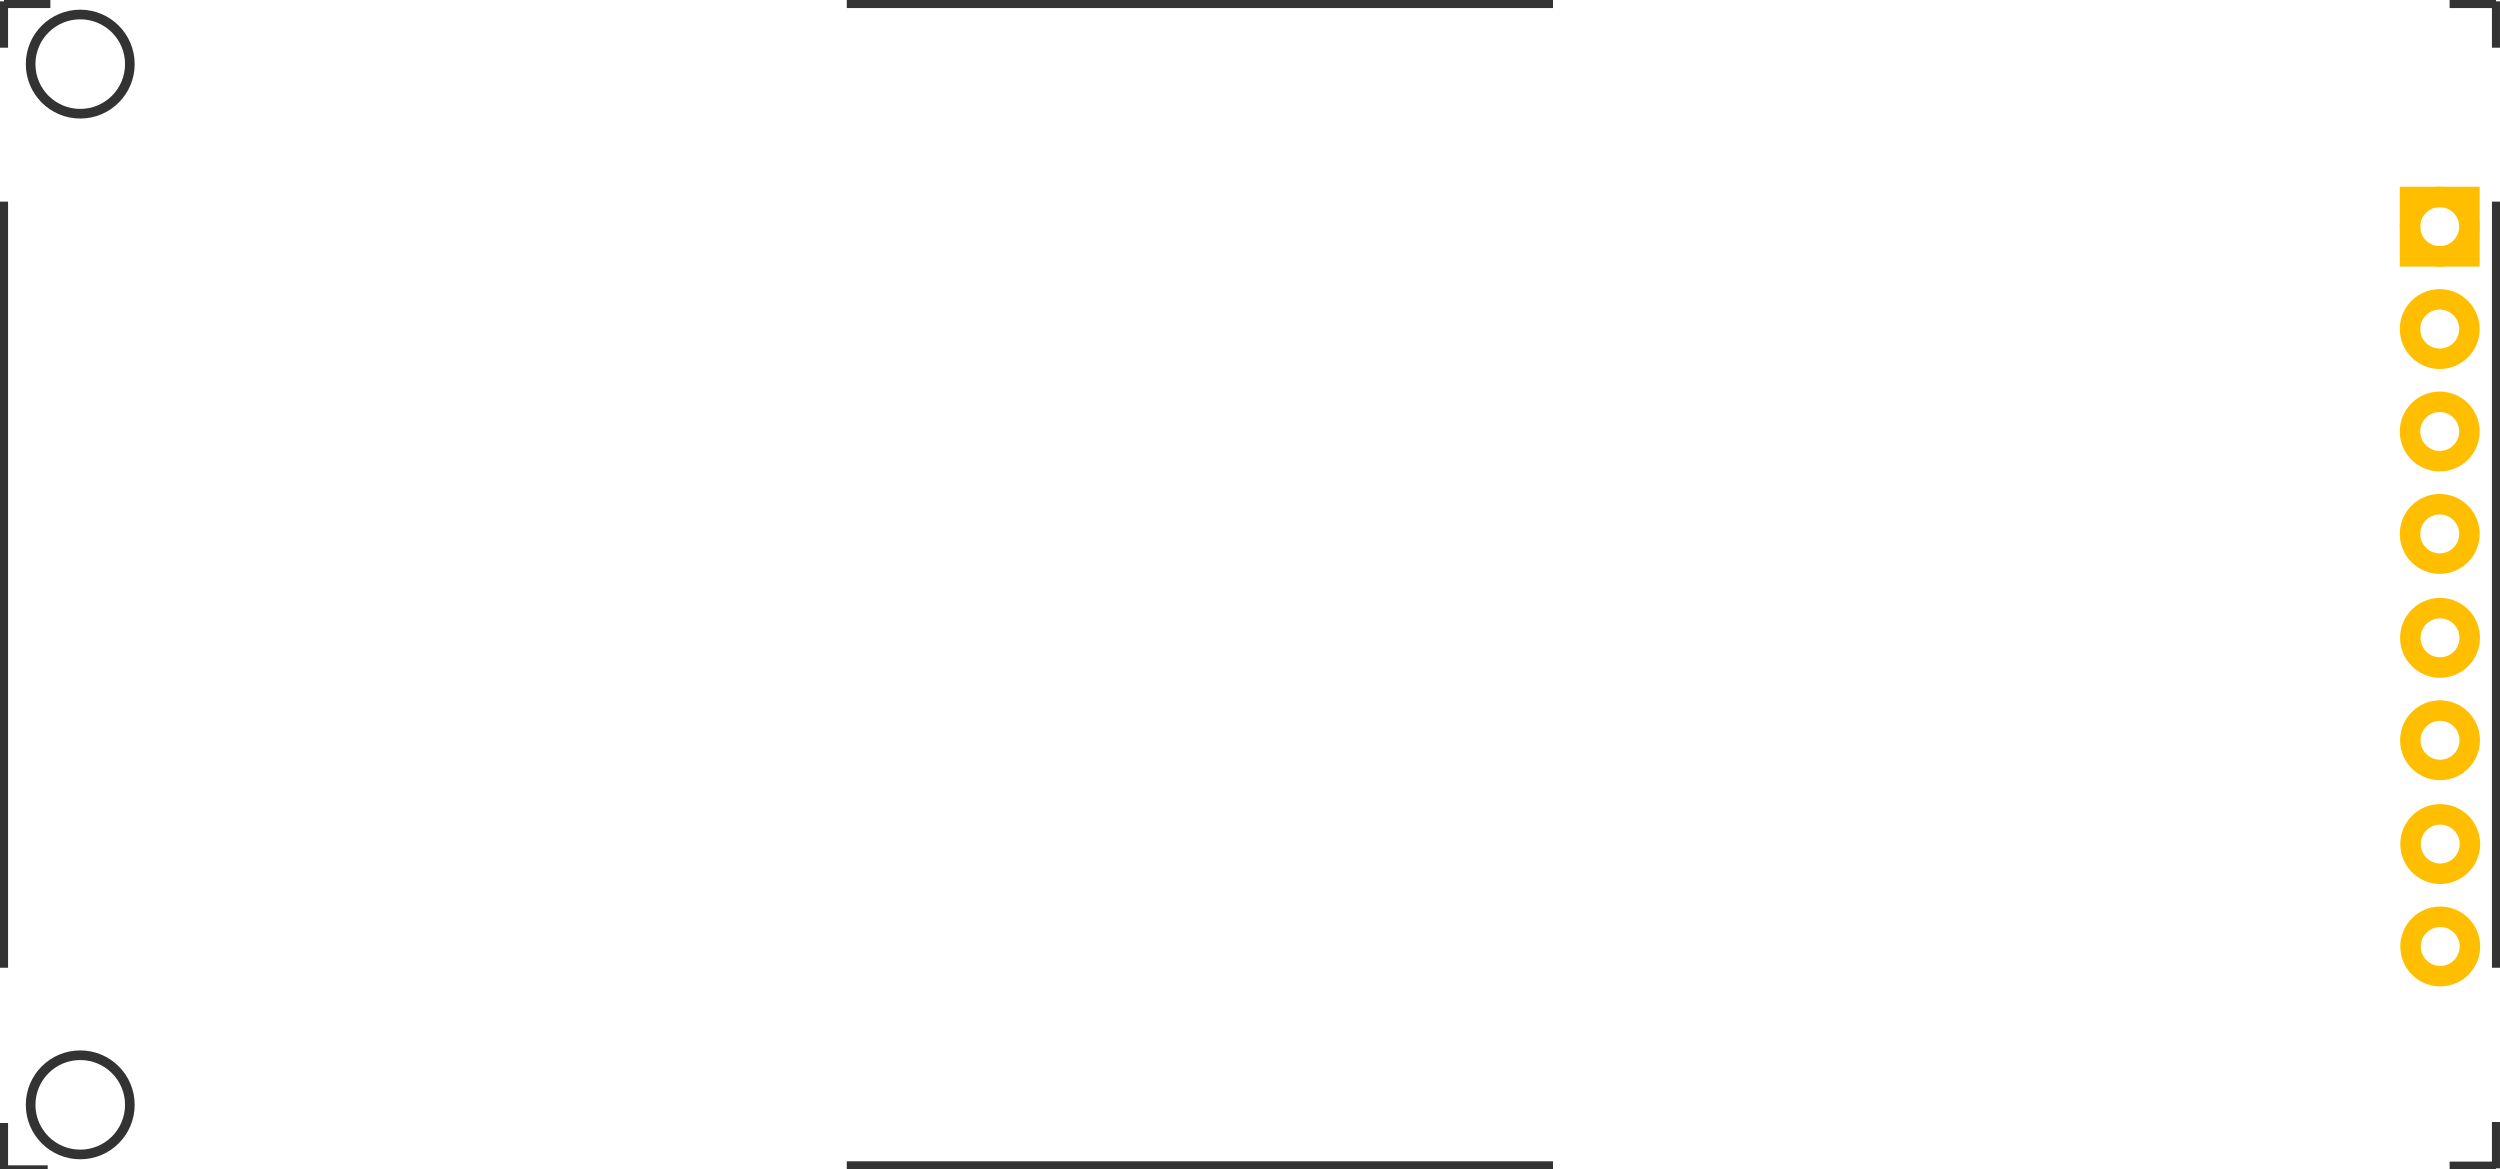 <?xml version="1.0" encoding="UTF-8" standalone="no"?>
<!-- Created with Fritzing (http://www.fritzing.org/) -->

<svg
   gorn="0"
   height="29mm"
   id="svg26"
   version="1.2"
   viewBox="0 0 2440.938 1141.724"
   width="62mm"
   x="0in"
   y="0in"
   sodipodi:docname="svg.pcb.TFTSPI1.9in_27347880dd6cf106f04d9a1fdcbc32e8_1_pcb.svg"
   inkscape:version="1.2.1 (9c6d41e410, 2022-07-14)"
   xmlns:inkscape="http://www.inkscape.org/namespaces/inkscape"
   xmlns:sodipodi="http://sodipodi.sourceforge.net/DTD/sodipodi-0.dtd"
   xmlns="http://www.w3.org/2000/svg"
   xmlns:svg="http://www.w3.org/2000/svg">
  <sodipodi:namedview
     id="namedview1939"
     pagecolor="#ffffff"
     bordercolor="#000000"
     borderopacity="0.25"
     inkscape:showpageshadow="2"
     inkscape:pageopacity="0.0"
     inkscape:pagecheckerboard="0"
     inkscape:deskcolor="#d1d1d1"
     inkscape:document-units="mm"
     showgrid="false"
     inkscape:zoom="13.996645"
     inkscape:cx="191.26011"
     inkscape:cy="49.368972"
     inkscape:window-width="3840"
     inkscape:window-height="2036"
     inkscape:window-x="-12"
     inkscape:window-y="-12"
     inkscape:window-maximized="1"
     inkscape:current-layer="svg26" />
  <defs
     id="defs30" />
  <g
     gorn="0.1.0"
     id="copper1"
     transform="translate(2312.086,151.292)">
    <g
       gorn="0.1.0.0"
       id="copper0">
      <rect
         fill="none"
         gorn="0.1.0.0.0"
         height="58"
         id="square"
         stroke="#ffbf00"
         stroke-width="20"
         width="58"
         x="41"
         y="41" />
      <circle
         cx="70"
         cy="70"
         fill="none"
         gorn="0.1.0.0.1"
         id="connector0pin"
         r="29"
         stroke="#ffbf00"
         stroke-width="20" />
      <circle
         cx="70"
         cy="170"
         fill="none"
         gorn="0.1.0.0.2"
         id="connector1pin"
         r="29"
         stroke="#ffbf00"
         stroke-width="20" />
      <circle
         cx="70"
         cy="270"
         fill="none"
         gorn="0.1.0.0.3"
         id="connector2pin"
         r="29"
         stroke="#ffbf00"
         stroke-width="20" />
      <circle
         cx="70"
         cy="370"
         fill="none"
         gorn="0.1.0.0.4"
         id="connector3pin"
         r="29"
         stroke="#ffbf00"
         stroke-width="20" />
      <circle
         cx="70.3"
         cy="471.478"
         fill="none"
         gorn="0.1.0.0.3"
         id="connector4pin"
         r="29"
         stroke="#ffbf00"
         stroke-width="20" />
      <circle
         cx="70.3"
         cy="571.478"
         fill="none"
         gorn="0.1.0.0.4"
         id="connector5pin"
         r="29"
         stroke="#ffbf00"
         stroke-width="20" />
      <circle
         cx="70.492"
         cy="672.819"
         fill="none"
         gorn="0.1.0.0.3"
         id="connector6pin"
         r="29"
         stroke="#ffbf00"
         stroke-width="20" />
      <circle
         cx="70.492"
         cy="772.819"
         fill="none"
         gorn="0.1.0.0.4"
         id="connector7pin"
         r="29"
         stroke="#ffbf00"
         stroke-width="20" />
    </g>
  </g>
  <g
     gorn="0.2.0"
     id="silkscreen"
     transform="translate(2312.086,151.292)">
    <path
       style="opacity:1;fill:none;fill-rule:evenodd;stroke:#333333;stroke-width:7.874;stroke-miterlimit:3.9;stroke-dasharray:none"
       d="m -1485.314,-147.355 h 689.535"
       id="path840"
       inkscape:path-effect="#path-effect842;#path-effect844"
       inkscape:original-d="m -1485.3143,-147.35509 h 689.53524" />
    <path
       style="fill:none;fill-rule:evenodd;stroke:#333333;stroke-width:7.874;stroke-miterlimit:3.9;stroke-dasharray:none"
       d="M -2308.149,793.59 V 45.558"
       id="path840-2"
       inkscape:path-effect="#path-effect842-3;#path-effect844-4"
       inkscape:original-d="M -2308.149,793.5898 V 45.558294" />
    <path
       style="fill:none;fill-rule:evenodd;stroke:#333333;stroke-width:7.874;stroke-miterlimit:3.9;stroke-dasharray:none"
       d="M 124.922,793.59 V 45.558"
       id="path840-2-1"
       inkscape:path-effect="#path-effect842-3-4;#path-effect844-4-3"
       inkscape:original-d="M 124.92188,793.5898 V 45.558294" />
    <path
       style="fill:none;fill-rule:evenodd;stroke:#333333;stroke-width:7.874;stroke-miterlimit:3.9;stroke-dasharray:none"
       d="M -1485.314,986.503 H -795.779"
       id="path840-5"
       inkscape:path-effect="#path-effect842-0;#path-effect844-5"
       inkscape:original-d="M -1485.3143,986.50318 H -795.779" />
    <g
       id="g4809"
       transform="translate(-192.923,151.319)">
      <path
         style="opacity:1;fill:none;fill-rule:evenodd;stroke:#333333;stroke-width:7.874;stroke-miterlimit:3.9;stroke-dasharray:none"
         d="m -2115.236,-298.674 h 45.267"
         id="path3081"
         inkscape:path-effect="#path-effect3083;#path-effect3085"
         inkscape:original-d="m -2115.2356,-298.67369 h 45.2672" />
      <path
         style="fill:none;fill-rule:evenodd;stroke:#333333;stroke-width:7.874;stroke-miterlimit:3.9;stroke-dasharray:none"
         d="m -2115.226,-256.038 v -45.267"
         id="path3081-1"
         inkscape:path-effect="#path-effect3083-6;#path-effect3085-9"
         inkscape:original-d="m -2115.2263,-256.0383 v -45.2672" />
    </g>
    <g
       id="g4809-8"
       transform="rotate(-90,-1567.14,442.336)">
      <path
         style="opacity:1;fill:none;fill-rule:evenodd;stroke:#333333;stroke-width:7.874;stroke-miterlimit:3.9;stroke-dasharray:none"
         d="m -2115.236,-298.674 h 45.267"
         id="path3081-5"
         inkscape:path-effect="#path-effect3083-3;#path-effect3085-0"
         inkscape:original-d="m -2115.2356,-298.67369 h 45.2672" />
      <path
         style="fill:none;fill-rule:evenodd;stroke:#333333;stroke-width:7.874;stroke-miterlimit:3.9;stroke-dasharray:none"
         d="m -2115.226,-256.038 v -45.267"
         id="path3081-1-7"
         inkscape:path-effect="#path-effect3083-6-7;#path-effect3085-9-9"
         inkscape:original-d="m -2115.2263,-256.0383 v -45.2672" />
    </g>
    <g
       id="g4809-0"
       transform="rotate(180,-995.161,344.071)">
      <path
         style="opacity:1;fill:none;fill-rule:evenodd;stroke:#333333;stroke-width:7.874;stroke-miterlimit:3.9;stroke-dasharray:none"
         d="m -2115.236,-298.674 h 45.267"
         id="path3081-9"
         inkscape:path-effect="#path-effect3083-7;#path-effect3085-6"
         inkscape:original-d="m -2115.2356,-298.67369 h 45.2672" />
      <path
         style="fill:none;fill-rule:evenodd;stroke:#333333;stroke-width:7.874;stroke-miterlimit:3.9;stroke-dasharray:none"
         d="m -2115.226,-256.038 v -45.267"
         id="path3081-1-1"
         inkscape:path-effect="#path-effect3083-6-9;#path-effect3085-9-4"
         inkscape:original-d="m -2115.2263,-256.0383 v -45.2672" />
    </g>
    <g
       id="g4809-6"
       transform="matrix(-1,0,0,1,-1990.322,151.319)">
      <path
         style="opacity:1;fill:none;fill-rule:evenodd;stroke:#333333;stroke-width:7.874;stroke-miterlimit:3.9;stroke-dasharray:none"
         d="m -2115.236,-298.674 h 45.267"
         id="path3081-6"
         inkscape:path-effect="#path-effect3083-0;#path-effect3085-3"
         inkscape:original-d="m -2115.2356,-298.67369 h 45.2672" />
      <path
         style="fill:none;fill-rule:evenodd;stroke:#333333;stroke-width:7.874;stroke-miterlimit:3.9;stroke-dasharray:none"
         d="m -2115.226,-256.038 v -45.267"
         id="path3081-1-5"
         inkscape:path-effect="#path-effect3083-6-6;#path-effect3085-9-6"
         inkscape:original-d="m -2115.2263,-256.0383 v -45.2672" />
    </g>
    <circle
       style="opacity:1;fill:none;fill-rule:evenodd;stroke:#333333;stroke-width:9.412;stroke-miterlimit:3.9;stroke-dasharray:none"
       id="path8430"
       cx="-2233.74"
       cy="-88.694"
       r="48.444" />
    <circle
       style="fill:none;fill-rule:evenodd;stroke:#333333;stroke-width:9.412;stroke-miterlimit:3.9;stroke-dasharray:none"
       id="path8430-3"
       cx="-2233.74"
       cy="927.448"
       r="48.444" />
  </g>
</svg>
